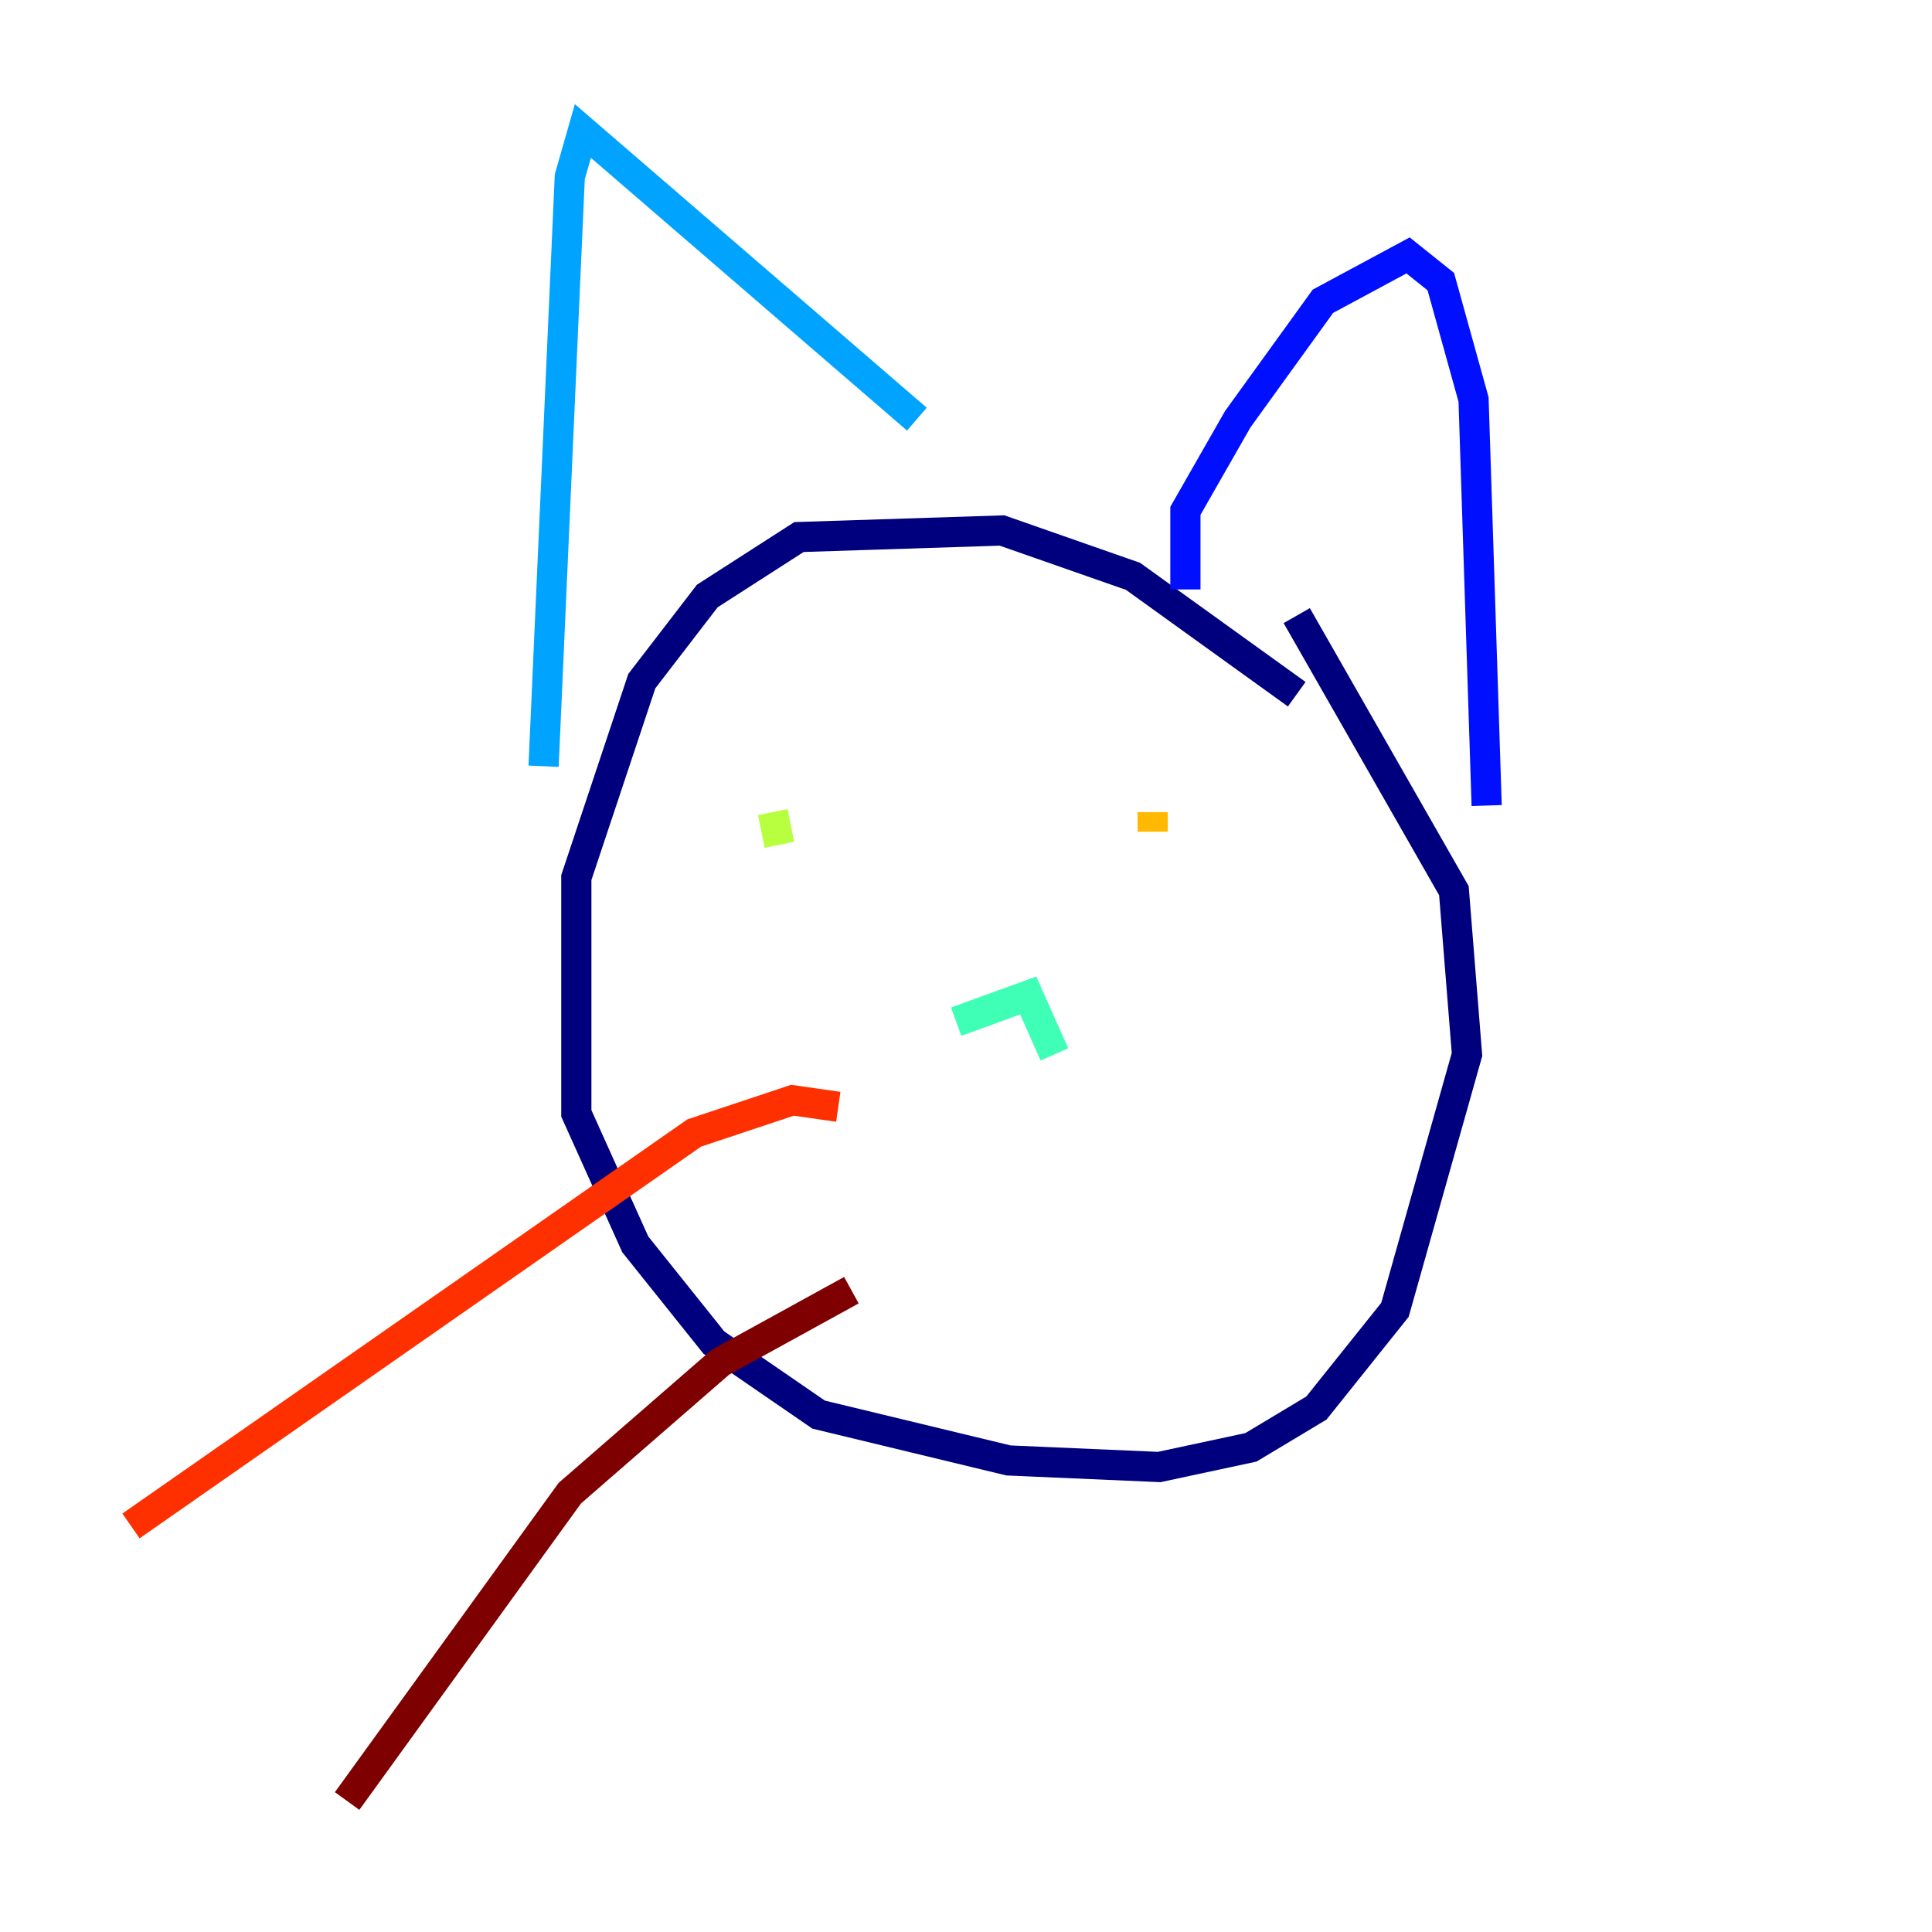 <?xml version="1.0" encoding="utf-8" ?>
<svg baseProfile="tiny" height="128" version="1.2" viewBox="0,0,128,128" width="128" xmlns="http://www.w3.org/2000/svg" xmlns:ev="http://www.w3.org/2001/xml-events" xmlns:xlink="http://www.w3.org/1999/xlink"><defs /><polyline fill="none" points="85.912,45.993 75.064,38.183 66.386,35.146 52.936,35.58 46.861,39.485 42.522,45.125 38.183,58.142 38.183,73.763 42.088,82.441 47.295,88.949 54.237,93.722 66.82,96.759 76.8,97.193 82.875,95.891 87.214,93.288 92.42,86.78 97.193,69.858 96.325,59.01 85.912,40.786" stroke="#00007f" stroke-width="2" /><polyline fill="none" points="78.536,39.051 78.536,33.844 82.007,27.77 87.647,19.959 93.288,16.922 95.458,18.658 97.627,26.468 98.495,53.37" stroke="#0010ff" stroke-width="2" /><polyline fill="none" points="60.746,27.77 38.617,8.678 37.749,11.715 36.014,50.766" stroke="#00a4ff" stroke-width="2" /><polyline fill="none" points="69.858,69.858 68.122,65.953 63.349,67.688" stroke="#3fffb7" stroke-width="2" /><polyline fill="none" points="51.634,55.973 51.2,53.803" stroke="#b7ff3f" stroke-width="2" /><polyline fill="none" points="76.366,55.105 76.366,53.803" stroke="#ffb900" stroke-width="2" /><polyline fill="none" points="55.539,73.329 52.502,72.895 45.993,75.064 8.678,101.098" stroke="#ff3000" stroke-width="2" /><polyline fill="none" points="56.407,85.478 47.729,90.251 37.749,98.929 22.997,119.322" stroke="#7f0000" stroke-width="2" /></svg>